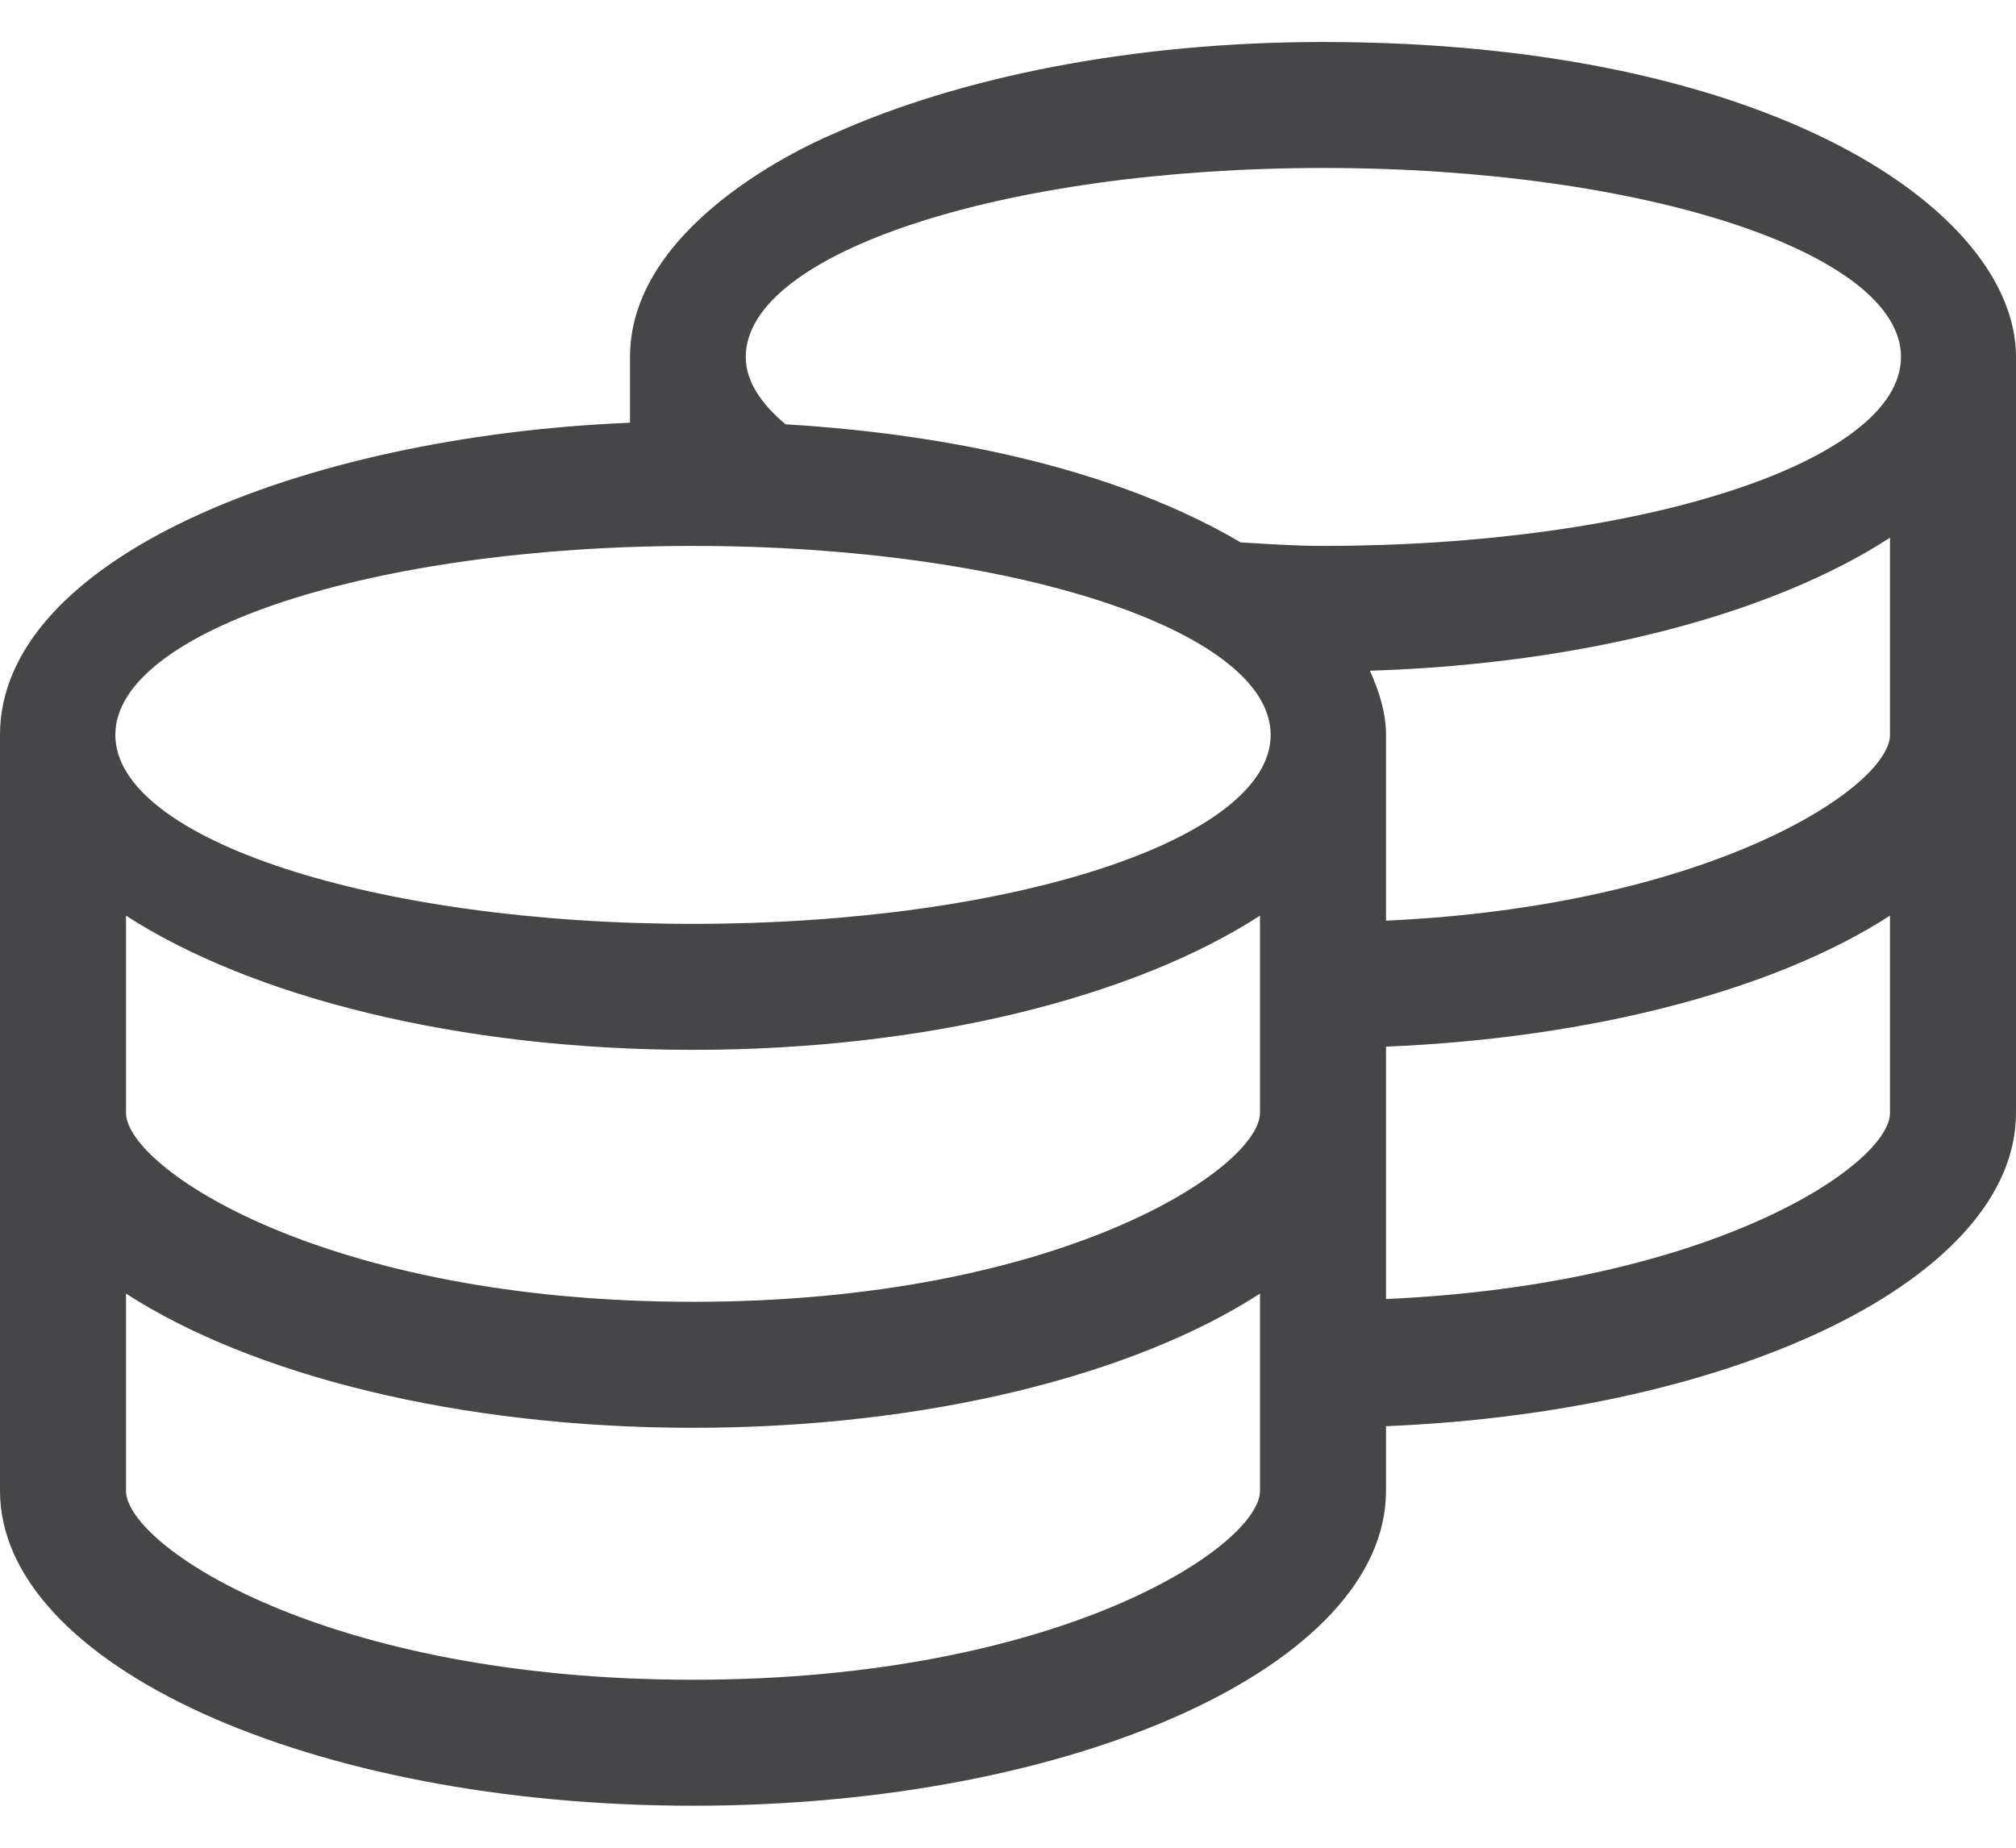 <?xml version="1.0" encoding="UTF-8"?>
<svg width="24px" height="22px" viewBox="0 0 24 22" version="1.1" xmlns="http://www.w3.org/2000/svg" xmlns:xlink="http://www.w3.org/1999/xlink">
    <title>scholorship</title>
    <g id="Page-1" stroke="none" stroke-width="1" fill="none" fill-rule="evenodd">
        <path d="M8.25,21.5 C12.806,21.5 16.5,19.822 16.5,17.75 L16.5,16.981 C20.705,16.808 24,15.205 24,13.25 L24,4.25 C24,2.516 21.089,0.5 15.75,0.5 C13.472,0.5 11.409,0.922 9.914,1.597 C9.872,1.616 7.5,2.581 7.5,4.25 L7.5,5.033 C3.567,5.197 0,6.659 0,8.75 L0,17.75 C0,19.822 3.694,21.5 8.25,21.5 Z M15.75,6.5 C15.408,6.5 15.094,6.477 14.77,6.458 C13.041,5.441 10.786,5.136 9.352,5.052 C9.056,4.803 8.878,4.536 8.878,4.25 C8.878,3.008 11.958,2 15.755,2 C19.551,2 22.631,3.008 22.631,4.25 C22.631,5.492 19.547,6.5 15.75,6.5 Z M16.5,10.962 L16.5,8.75 C16.5,8.487 16.42,8.234 16.308,7.986 C18.867,7.906 21.108,7.306 22.5,6.402 L22.5,8.75 C22.5,9.364 20.386,10.784 16.5,10.962 Z M8.25,11 C4.453,11 1.373,9.992 1.373,8.75 C1.373,7.508 4.453,6.5 8.25,6.5 C12.047,6.5 15.127,7.508 15.127,8.75 C15.127,9.992 12.047,11 8.25,11 Z M8.25,15.5 C3.867,15.5 1.5,13.902 1.5,13.25 L1.5,10.902 C2.991,11.867 5.456,12.5 8.25,12.5 C11.044,12.5 13.509,11.867 15,10.902 L15,13.25 C15,13.902 12.633,15.5 8.25,15.5 Z M16.5,15.467 L16.5,12.462 C18.975,12.359 21.145,11.778 22.5,10.902 L22.5,13.25 C22.5,13.864 20.391,15.294 16.5,15.467 Z M8.25,20 C3.867,20 1.5,18.402 1.5,17.75 L1.5,15.402 C2.991,16.367 5.456,17 8.25,17 C11.044,17 13.509,16.367 15,15.402 L15,17.75 C15,18.402 12.633,20 8.25,20 Z" id="scholorship" fill="#464547" fill-rule="nonzero"></path>
    </g>
</svg>